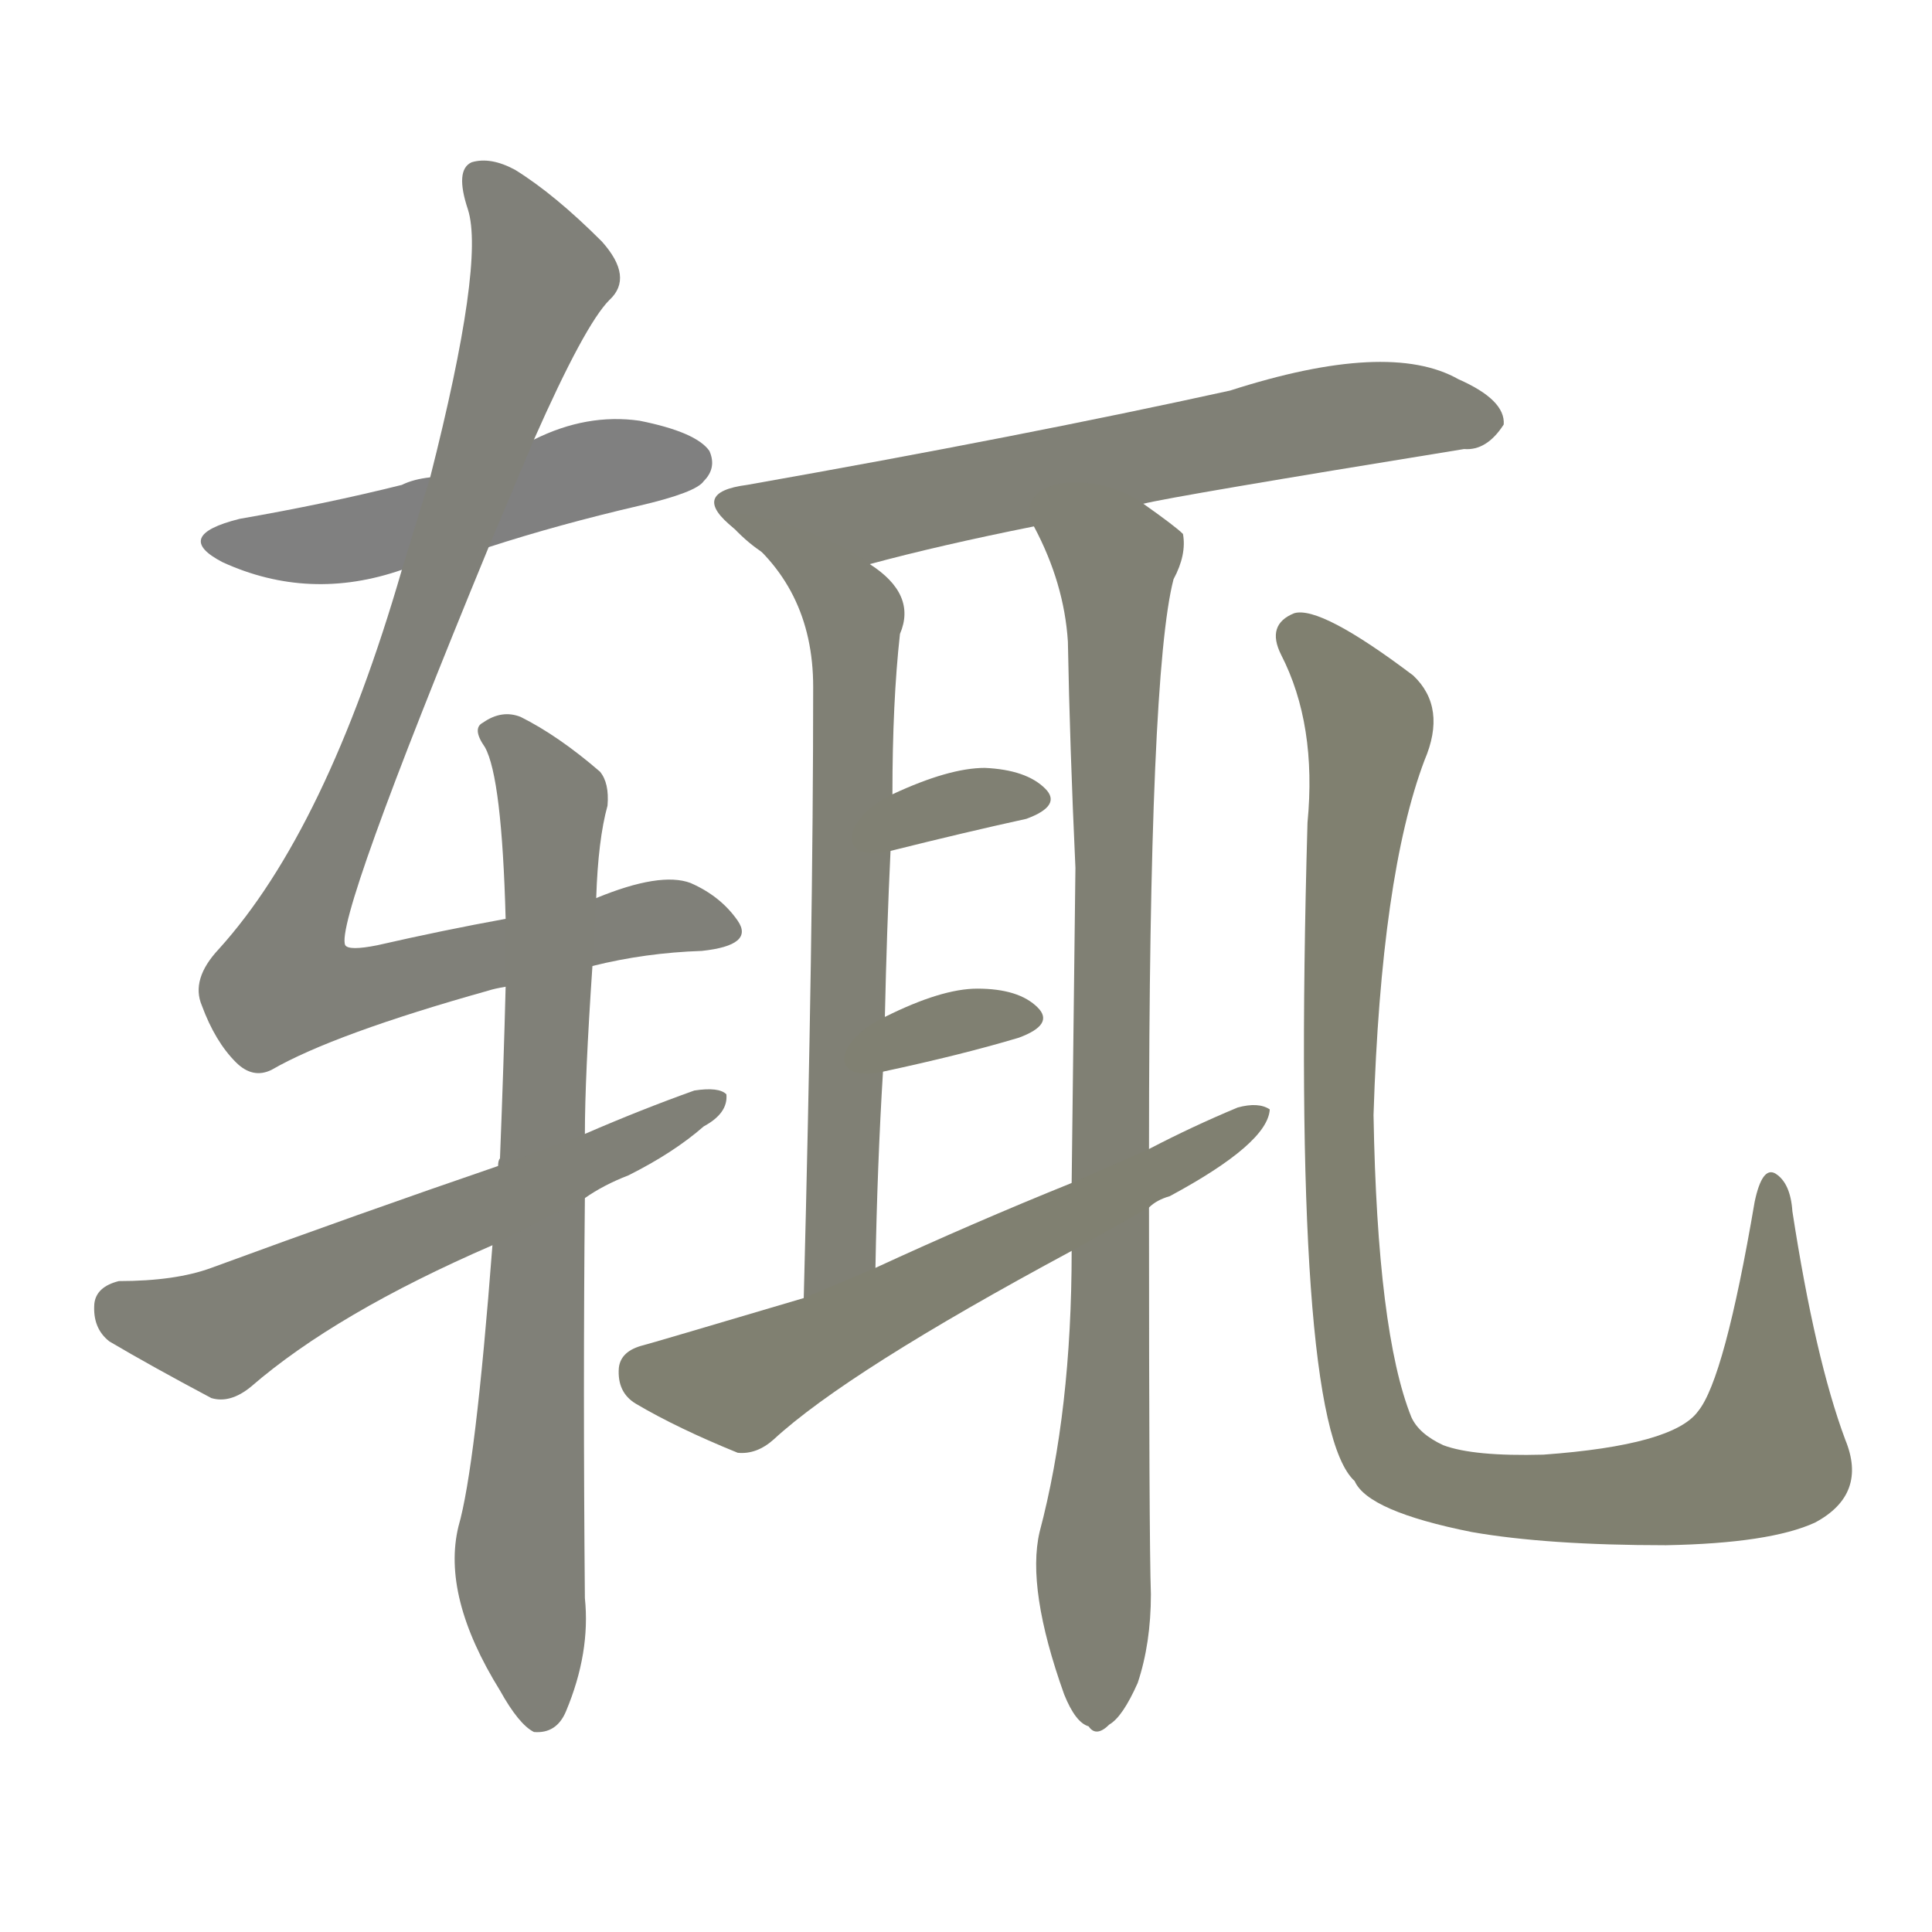 <svg version="1.1" viewBox="0 0 1024 1024" xmlns="http://www.w3.org/2000/svg">
  
  <g transform="scale(1, -1) translate(0, -900)">
    <style type="text/css">
        .stroke1 {fill: #808080;}
        .stroke2 {fill: #808079;}
        .stroke3 {fill: #808078;}
        .stroke4 {fill: #808077;}
        .stroke5 {fill: #808076;}
        .stroke6 {fill: #808075;}
        .stroke7 {fill: #808074;}
        .stroke8 {fill: #808073;}
        .stroke9 {fill: #808072;}
        .stroke10 {fill: #808071;}
        .stroke11 {fill: #808070;}
        .stroke12 {fill: #808069;}
        .stroke13 {fill: #808068;}
        .stroke14 {fill: #808067;}
        .stroke15 {fill: #808066;}
        .stroke16 {fill: #808065;}
        .stroke17 {fill: #808064;}
        .stroke18 {fill: #808063;}
        .stroke19 {fill: #808062;}
        .stroke20 {fill: #808061;}
        text {
            font-family: Helvetica;
            font-size: 50px;
            fill: #808060;
            paint-order: stroke;
            stroke: #000000;
            stroke-width: 4px;
            stroke-linecap: butt;
            stroke-linejoin: miter;
            font-weight: 800;
        }
    </style>

    <path d="M 259 610 Q 296 622 339 632 Q 369 639 373 645 Q 380 652 376 661 Q 369 671 339 677 Q 311 681 283 667 L 228 647 Q 219 646 213 643 Q 173 633 127 625 Q 91 616 118 602 Q 164 581 213 598 L 259 610 Z" class="stroke1"/>
    <path d="M 314 388 Q 342 395 372 396 Q 400 399 391 412 Q 382 425 366 432 Q 350 438 316 424 L 268 413 Q 235 407 200 399 Q 185 396 183 399 Q 177 411 259 610 L 283 667 Q 310 728 323 741 Q 336 753 319 772 Q 294 797 273 810 Q 260 817 250 814 Q 241 810 248 789 Q 257 761 228 647 L 213 598 Q 173 460 116 397 Q 101 381 107 367 Q 114 348 125 337 Q 134 328 144 333 Q 177 352 259 375 Q 262 376 268 377 L 314 388 Z" class="stroke2"/>
    <path d="M 261 240 Q 252 122 243 91 Q 234 54 265 4 Q 275 -14 283 -18 Q 295 -19 300 -7 Q 313 24 310 53 Q 309 165 310 265 L 310 299 Q 310 329 314 388 L 316 424 Q 317 455 322 473 Q 323 485 318 491 Q 296 510 276 520 Q 266 524 256 517 Q 250 514 257 504 Q 266 488 268 413 L 268 377 Q 267 337 265 286 Q 264 285 264 282 L 261 240 Z" class="stroke3"/>
    <path d="M 310 265 Q 320 272 333 277 Q 357 289 373 303 Q 386 310 385 320 Q 381 324 368 322 Q 340 312 310 299 L 264 282 Q 191 257 112 228 Q 93 221 63 221 Q 51 218 50 209 Q 49 196 58 189 Q 80 176 112 159 Q 122 156 133 165 Q 178 204 261 240 L 310 265 Z" class="stroke4"/>
    <path d="M 606 633 Q 622 637 776 662 Q 788 661 797 675 Q 798 688 773 699 Q 736 720 652 693 Q 543 669 396 643 Q 365 639 389 620 C 410 598 432 593 461 601 Q 498 611 548 621 L 606 633 Z" class="stroke5"/>
    <path d="M 389 620 Q 431 590 431 536 Q 431 404 426 212 C 425 182 463 198 464 228 Q 465 283 468 332 L 469 361 Q 470 407 472 449 L 473 479 Q 473 528 477 564 Q 486 585 461 601 C 438 620 366 639 389 620 Z" class="stroke6"/>
    <path d="M 609 291 Q 609 543 622 593 Q 629 606 627 617 Q 623 621 606 633 C 582 651 535 648 548 621 Q 564 591 566 560 Q 567 505 570 440 Q 569 359 568 273 L 568 237 Q 568 152 551 88 Q 544 58 564 2 Q 570 -13 577 -15 Q 581 -21 588 -14 Q 595 -10 603 8 Q 610 29 610 55 Q 609 83 609 260 L 609 291 Z" class="stroke7"/>
    <path d="M 472 449 Q 512 459 544 466 Q 563 473 554 482 Q 544 492 522 493 Q 503 493 473 479 C 446 466 443 442 472 449 Z" class="stroke8"/>
    <path d="M 468 332 Q 510 341 540 350 Q 559 357 550 366 Q 540 376 518 376 Q 499 376 469 361 C 442 348 439 326 468 332 Z" class="stroke9"/>
    <path d="M 609 260 Q 613 264 620 266 Q 672 294 673 312 Q 667 316 656 313 Q 632 303 609 291 L 568 273 Q 516 252 464 228 L 426 212 Q 345 188 341 187 Q 329 184 328 175 Q 327 162 337 156 Q 359 143 391 130 Q 401 129 410 137 Q 449 173 568 237 L 609 260 Z" class="stroke10"/>
    <path d="M 978 137 Q 962 180 950 258 Q 949 273 941 278 Q 934 282 930 263 Q 914 169 900 152 Q 887 134 818 129 Q 781 128 765 134 Q 752 140 748 149 Q 730 194 728 309 Q 732 436 755 497 Q 767 525 749 542 Q 700 579 686 575 Q 671 569 679 553 Q 698 516 693 464 Q 684 146 718 115 Q 725 99 780 88 Q 820 81 883 81 Q 938 82 962 93 Q 990 108 978 137 Z" class="stroke11"/>
    
    
    
    
    
    
    
    
    
    
    </g>
</svg>